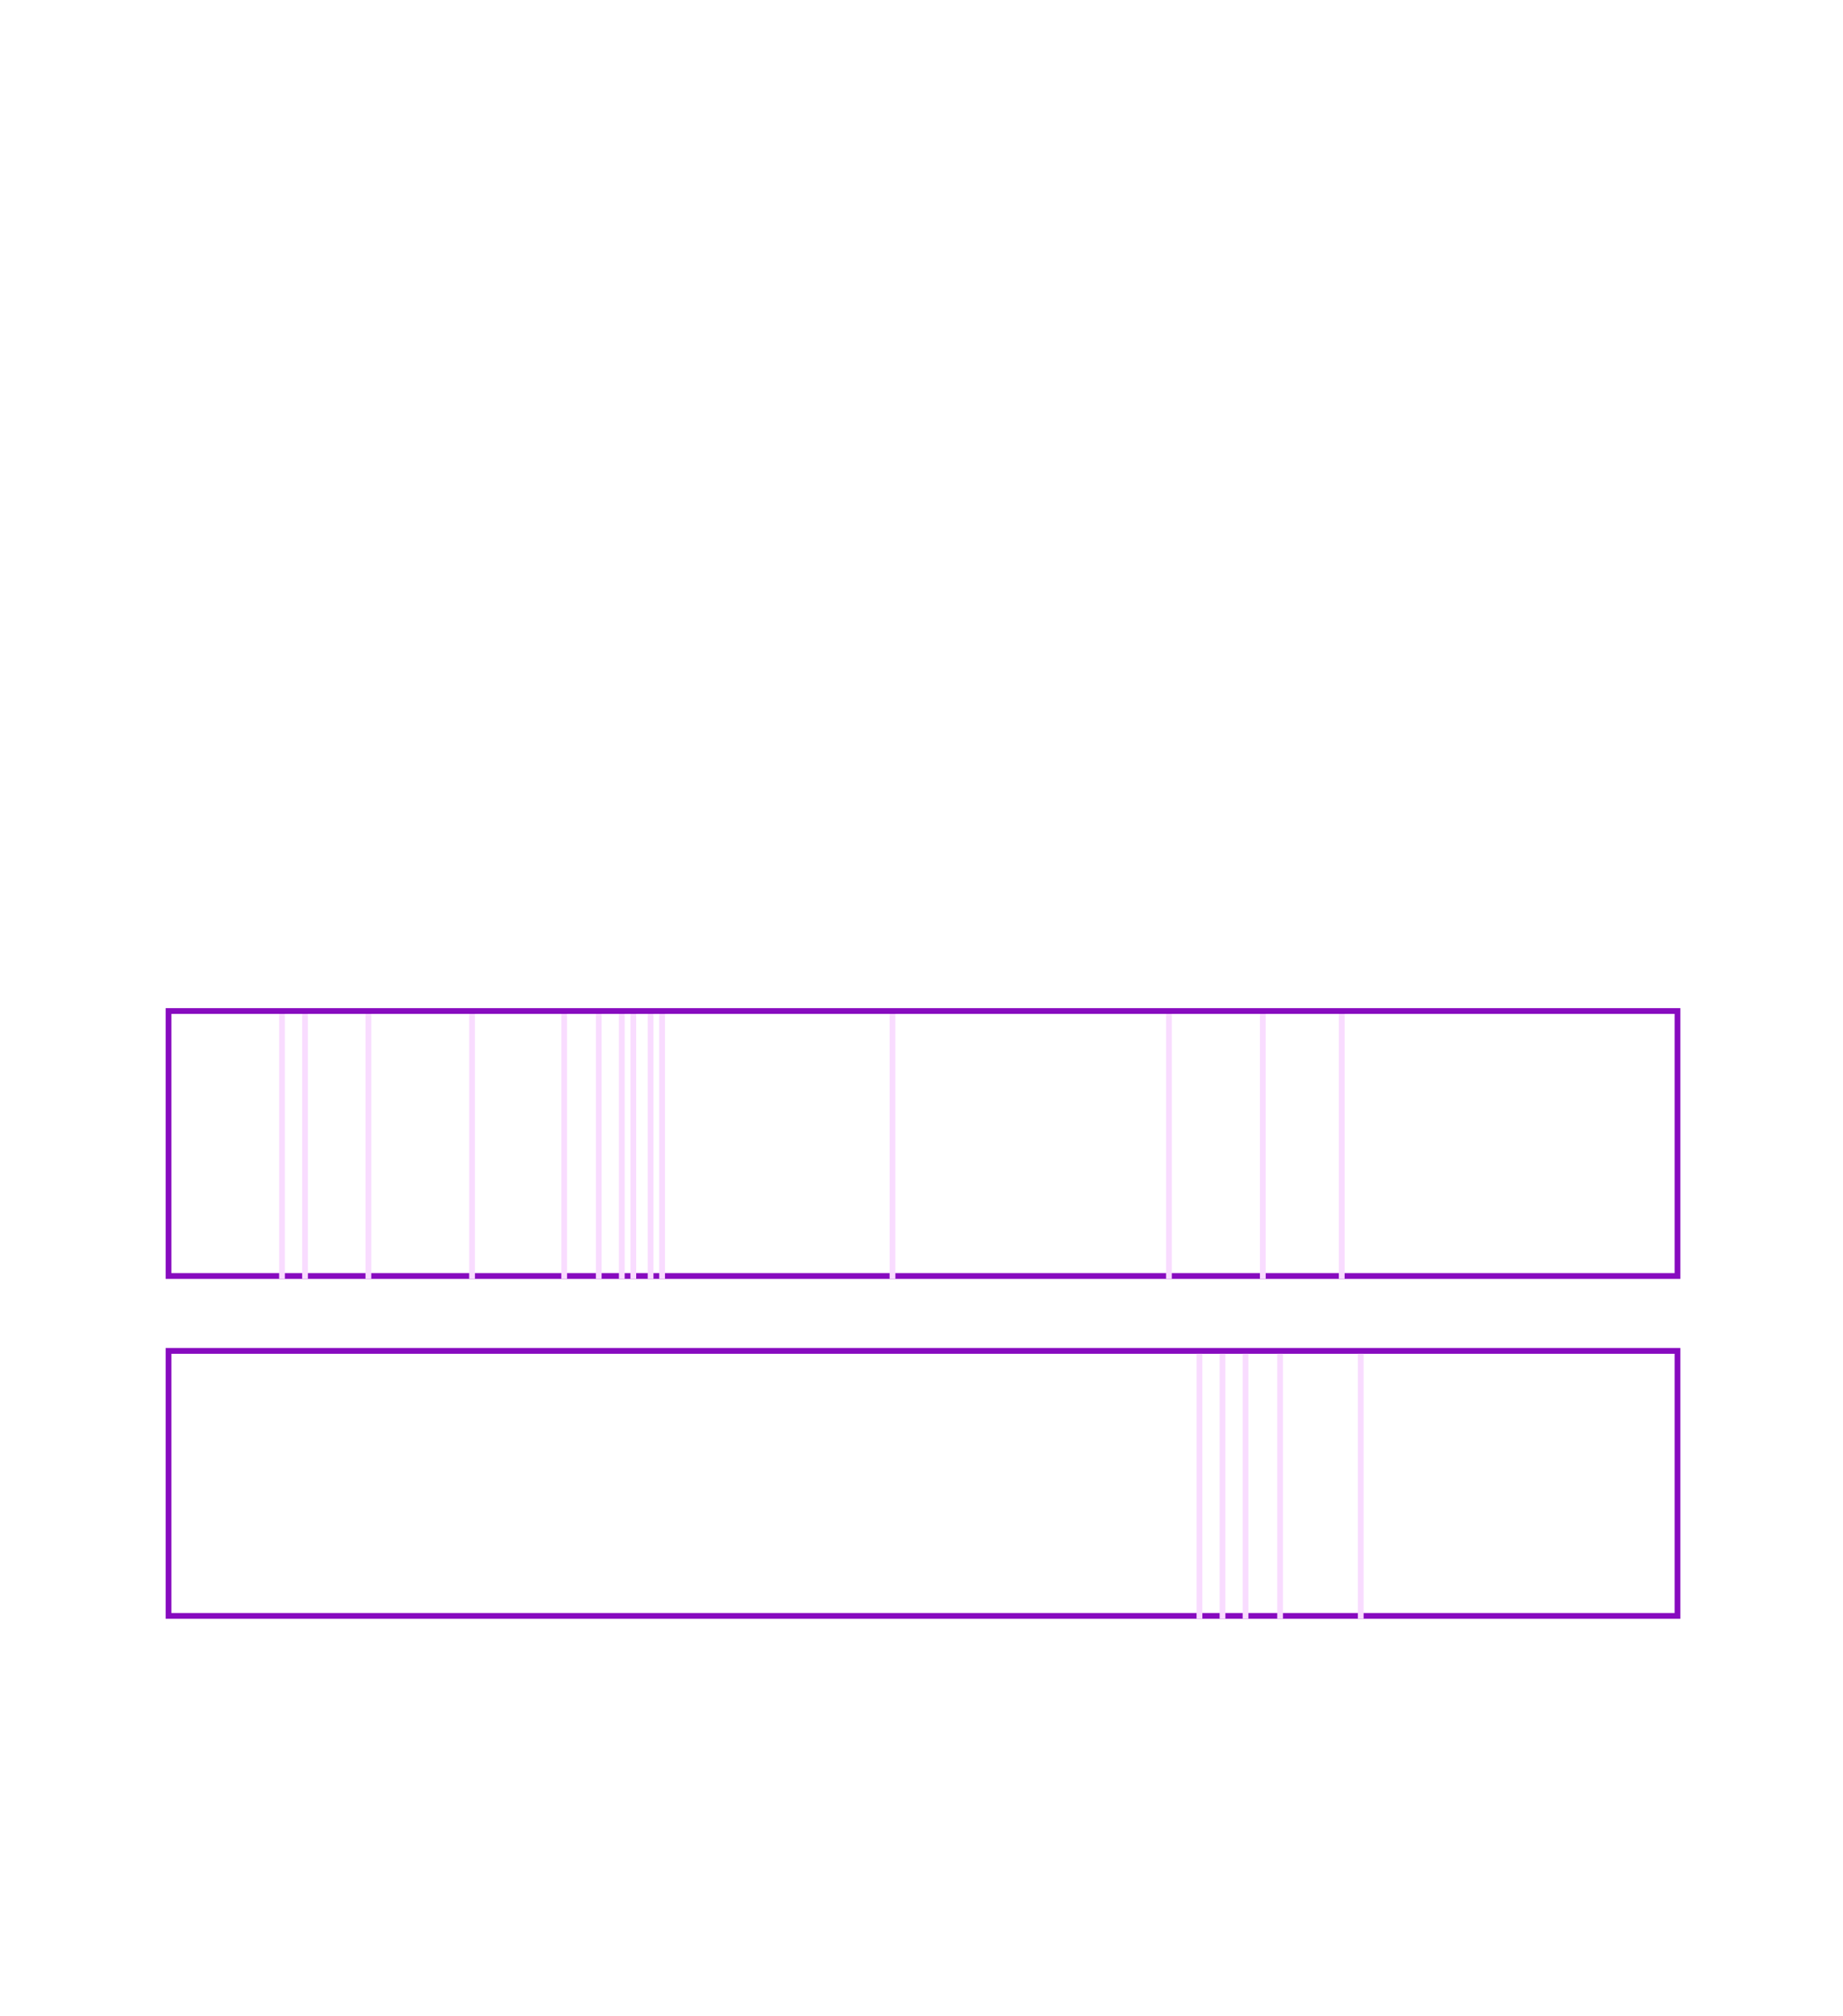 <?xml version="1.0" encoding="UTF-8"?>
<svg width="320px" height="350px" viewBox="0 0 320 350" version="1.1" xmlns="http://www.w3.org/2000/svg" xmlns:xlink="http://www.w3.org/1999/xlink">
    <!-- Generator: Sketch 61 (89581) - https://sketch.com -->
    <title>land-transitions-MOB</title>
    <desc>Created with Sketch.</desc>
    <g id="land-transitions-MOB" stroke="none" stroke-width="1" fill="none" fill-rule="evenodd">
        <g id="Group" transform="translate(29, 175)">
            <g id="bar1" transform="translate(0, 59)">
                <rect id="Rectangle-12-Copy" stroke="#870bbf" x="0.262" y="0.5" width="262" height="46"></rect>
                <line x1="179.262" y1="1" x2="179.262" y2="47" id="Path-45" stroke="#f9dcff"></line>
                <line x1="187.262" y1="1" x2="187.262" y2="47" id="Path-45-Copy" stroke="#f9dcff"></line>
                <line x1="183.262" y1="1" x2="183.262" y2="47" id="Path-45-Copy-2" stroke="#f9dcff"></line>
                <line x1="193.262" y1="1" x2="193.262" y2="47" id="Path-45-Copy-3" stroke="#f9dcff"></line>
                <line x1="207.262" y1="1" x2="207.262" y2="47" id="Path-45-Copy-4" stroke="#f9dcff"></line>
            </g>
            <g id="bar2" transform="translate(0, 0)">
                <rect id="Rectangle-12" stroke="#870bbf" x="0.262" y="0.5" width="262" height="46"></rect>
                <line x1="190.262" y1="1" x2="190.262" y2="47" id="Path-44" stroke="#f9dcff"></line>
                <line x1="203.962" y1="1" x2="203.962" y2="47" id="Path-44-Copy" stroke="#f9dcff"></line>
                <line x1="173.962" y1="1" x2="173.962" y2="47" id="Path-44-Copy-2" stroke="#f9dcff"></line>
                <line x1="125.962" y1="1" x2="125.962" y2="47" id="Path-44-Copy-3" stroke="#f9dcff"></line>
                <line x1="19.962" y1="1" x2="19.962" y2="47" id="Path-44-Copy-4" stroke="#f9dcff"></line>
                <line x1="23.962" y1="1" x2="23.962" y2="47" id="Path-44-Copy-5" stroke="#f9dcff"></line>
                <line x1="34.962" y1="1" x2="34.962" y2="47" id="Path-44-Copy-6" stroke="#f9dcff"></line>
                <line x1="52.962" y1="1" x2="52.962" y2="47" id="Path-44-Copy-7" stroke="#f9dcff"></line>
                <line x1="68.962" y1="1" x2="68.962" y2="47" id="Path-44-Copy-8" stroke="#f9dcff"></line>
                <line x1="80.962" y1="1" x2="80.962" y2="47" id="Path-44-Copy-9" stroke="#f9dcff"></line>
                <line x1="78.962" y1="1" x2="78.962" y2="47" id="Path-44-Copy-10" stroke="#f9dcff"></line>
                <line x1="83.962" y1="1" x2="83.962" y2="47" id="Path-44-Copy-12" stroke="#f9dcff"></line>
                <line x1="85.962" y1="1" x2="85.962" y2="47" id="Path-44-Copy-13" stroke="#f9dcff"></line>
                <line x1="74.962" y1="1" x2="74.962" y2="47" id="Path-44-Copy-11" stroke="#f9dcff"></line>
            </g>
        </g>
    </g>
</svg>